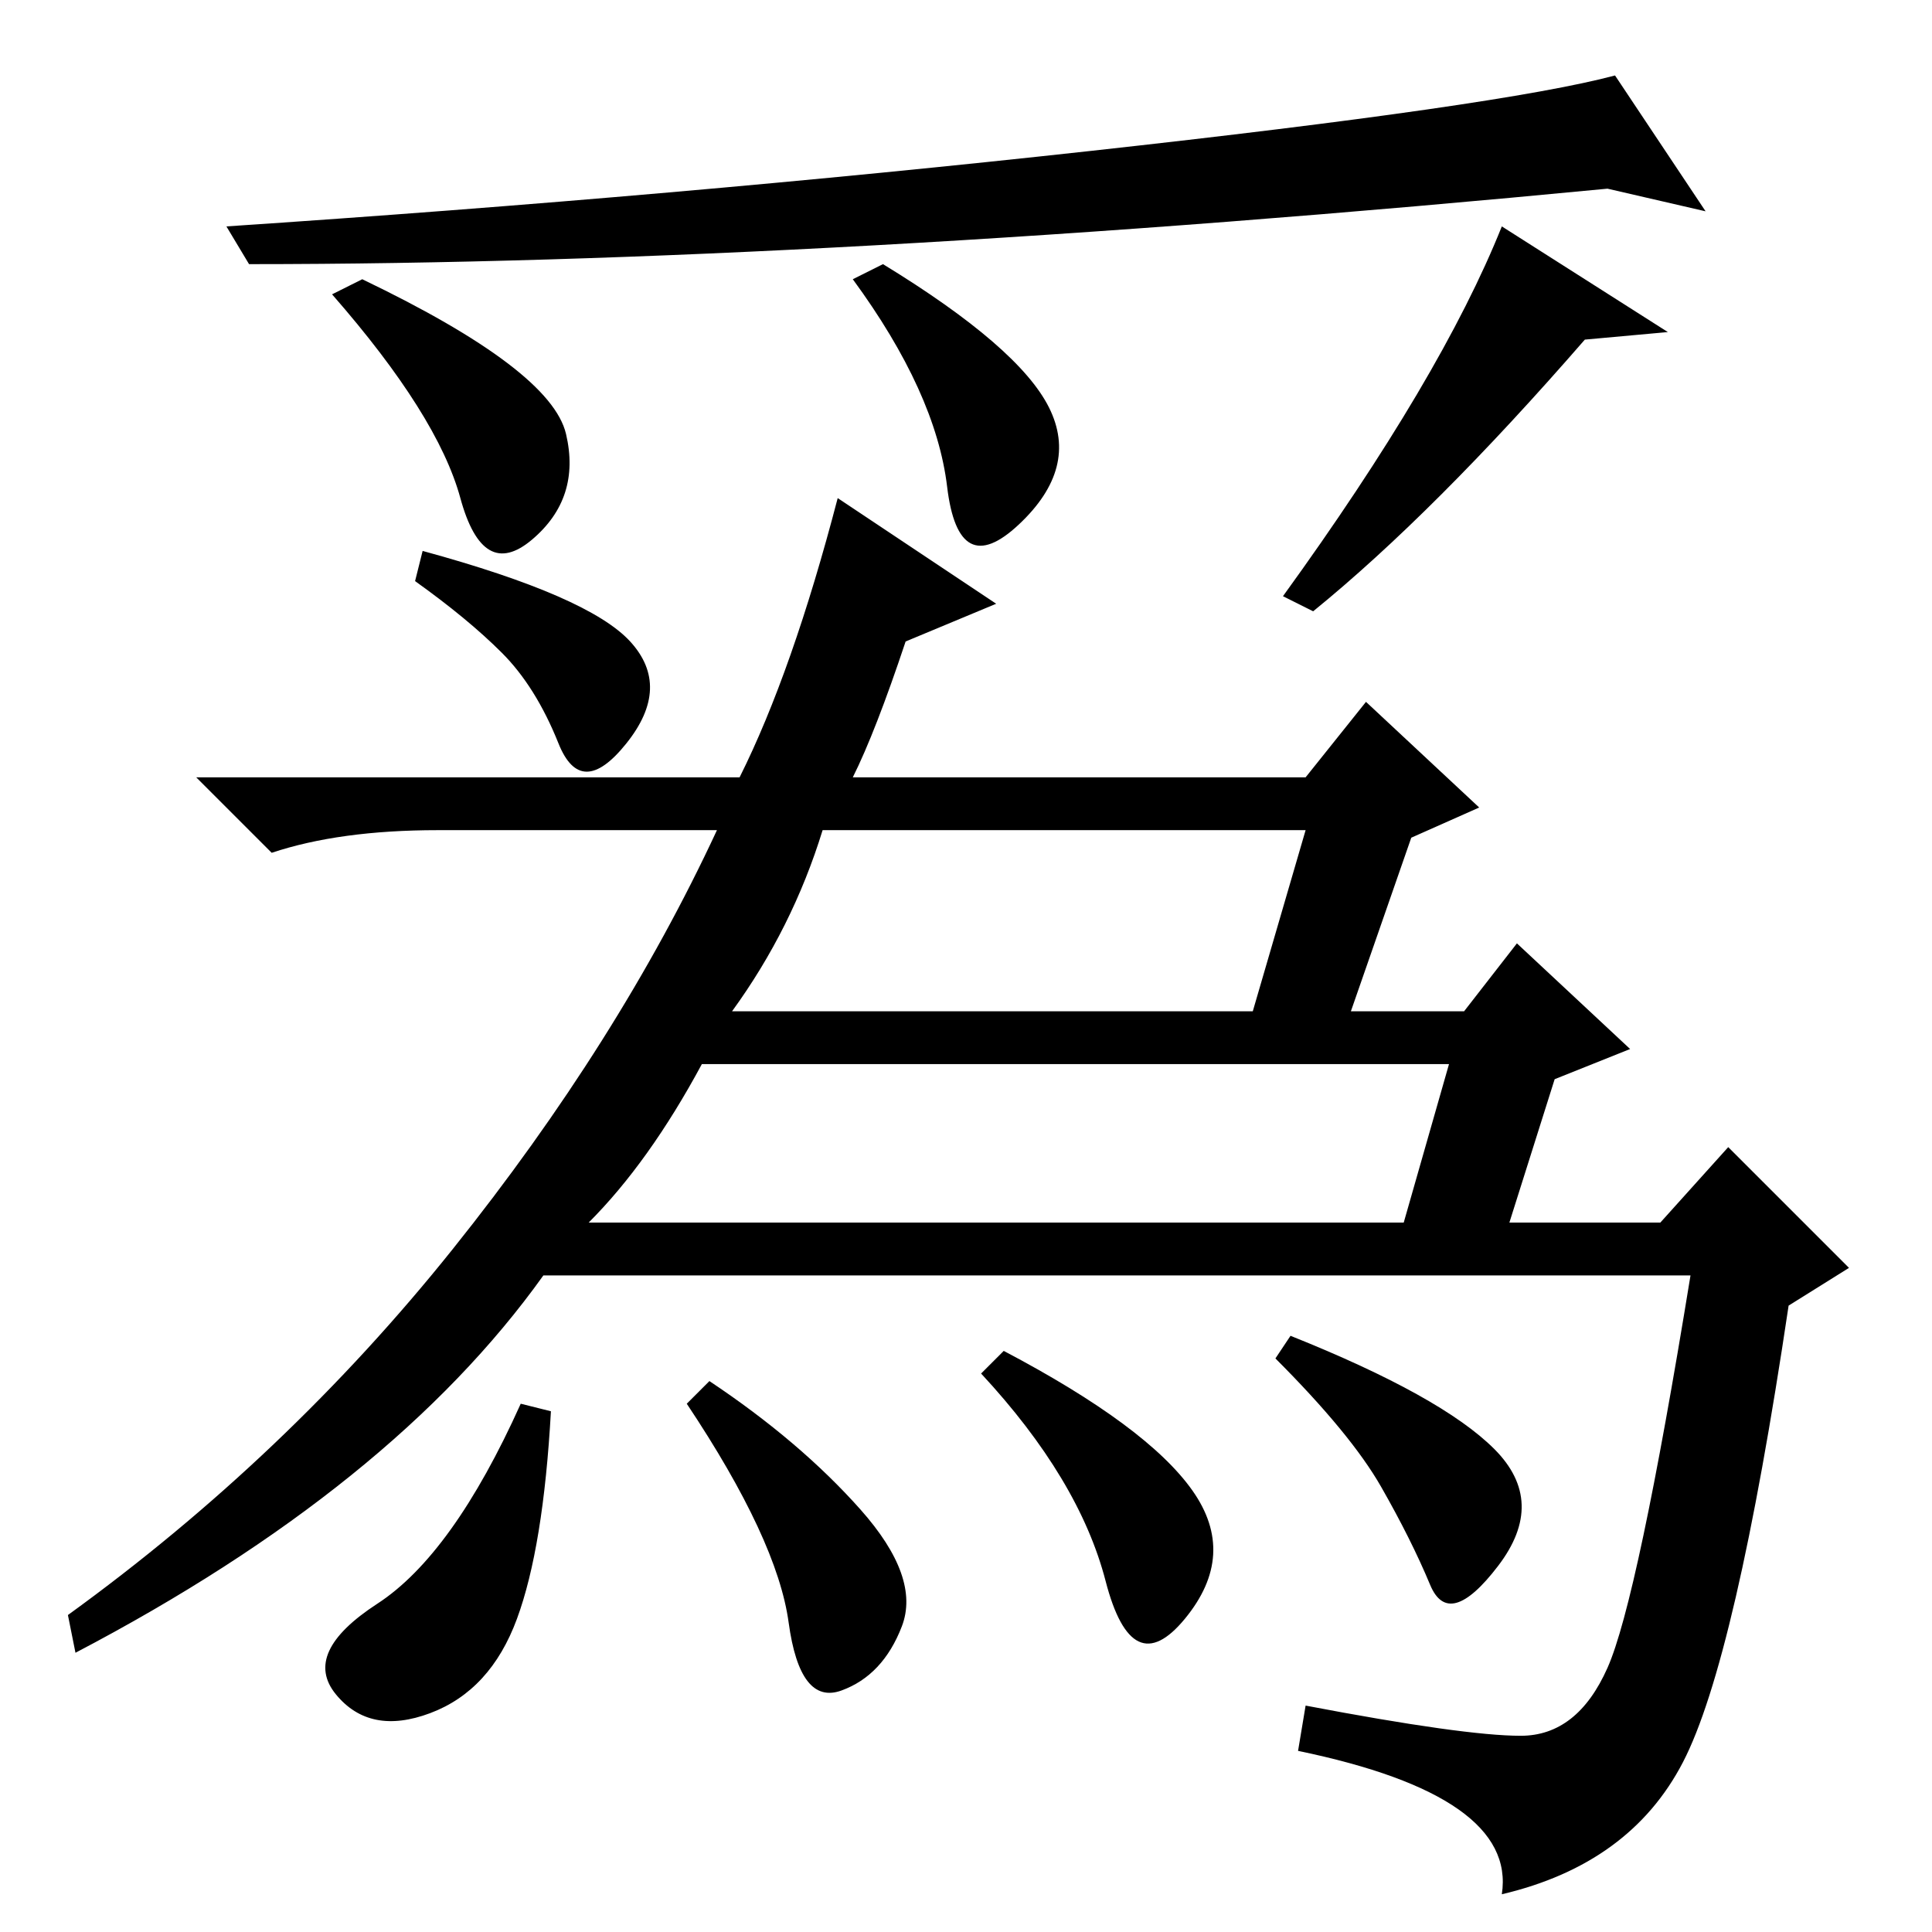 <?xml version="1.0" standalone="no"?>
<!DOCTYPE svg PUBLIC "-//W3C//DTD SVG 1.1//EN" "http://www.w3.org/Graphics/SVG/1.1/DTD/svg11.dtd" >
<svg xmlns="http://www.w3.org/2000/svg" xmlns:xlink="http://www.w3.org/1999/xlink" version="1.1" viewBox="0 -36 256 256">
  <g transform="matrix(1 0 0 -1 0 220)">
   <path fill="currentColor"
d="M75 198.5q2 -8.5 -4.5 -14t-9.5 5.5t-17 27l4 2q25 -12 27 -20.5zM139 202q4 -8 -4 -15.5t-9.5 5t-12.5 27.5l4 2q18 -11 22 -19zM174 175l-4 2q21 29 29 49l22 -14l-11 -1q-20 -23 -36 -36zM144.5 236q54.5 6 69.5 10l12 -18l-13 3q-104 -10 -180 -10l-3 5
q60 4 114.5 10zM83.5 171q5.5 -6 -0.5 -13.5t-9 0t-7.5 12t-11.5 9.5l1 4q22 -6 27.5 -12zM113 153h60l8 10l15 -14l-9 -4l-8 -23h15l7 9l15 -14l-10 -4l-6 -19h20l9 10l16 -16l-8 -5q-7 -47 -14 -60.5t-24 -17.5q2 13 -27 19l1 6q21 -4 28.5 -4t11.5 9t11 52h-152
q-20 -28 -62 -50l-1 5q29 21 51 48.5t35 55.5h-37q-13 0 -22 -3l-10 10h72q7 14 13 37l21 -14l-12 -5q-4 -12 -7 -18zM97 122h69l7 24h-64q-4 -13 -12 -24zM78 94h108l6 21h-99q-7 -13 -15 -21zM68.5 41.5q-3.5 -9.5 -11.5 -12.5t-12.5 2.5t5.5 12t19 26.5l4 -1
q-1 -18 -4.5 -27.5zM114 56q8 -9 5.5 -15.5t-8 -8.5t-7 9t-13.5 29l3 3q12 -8 20 -17zM158 58.5q6 -8.5 -1 -17t-10.5 5t-16.5 27.5l3 3q19 -10 25 -18.5zM198 64q7 -7 0.5 -15.5t-9 -2.5t-6.5 13t-14 17l2 3q20 -8 27 -15z" />
  </g>

</svg>
